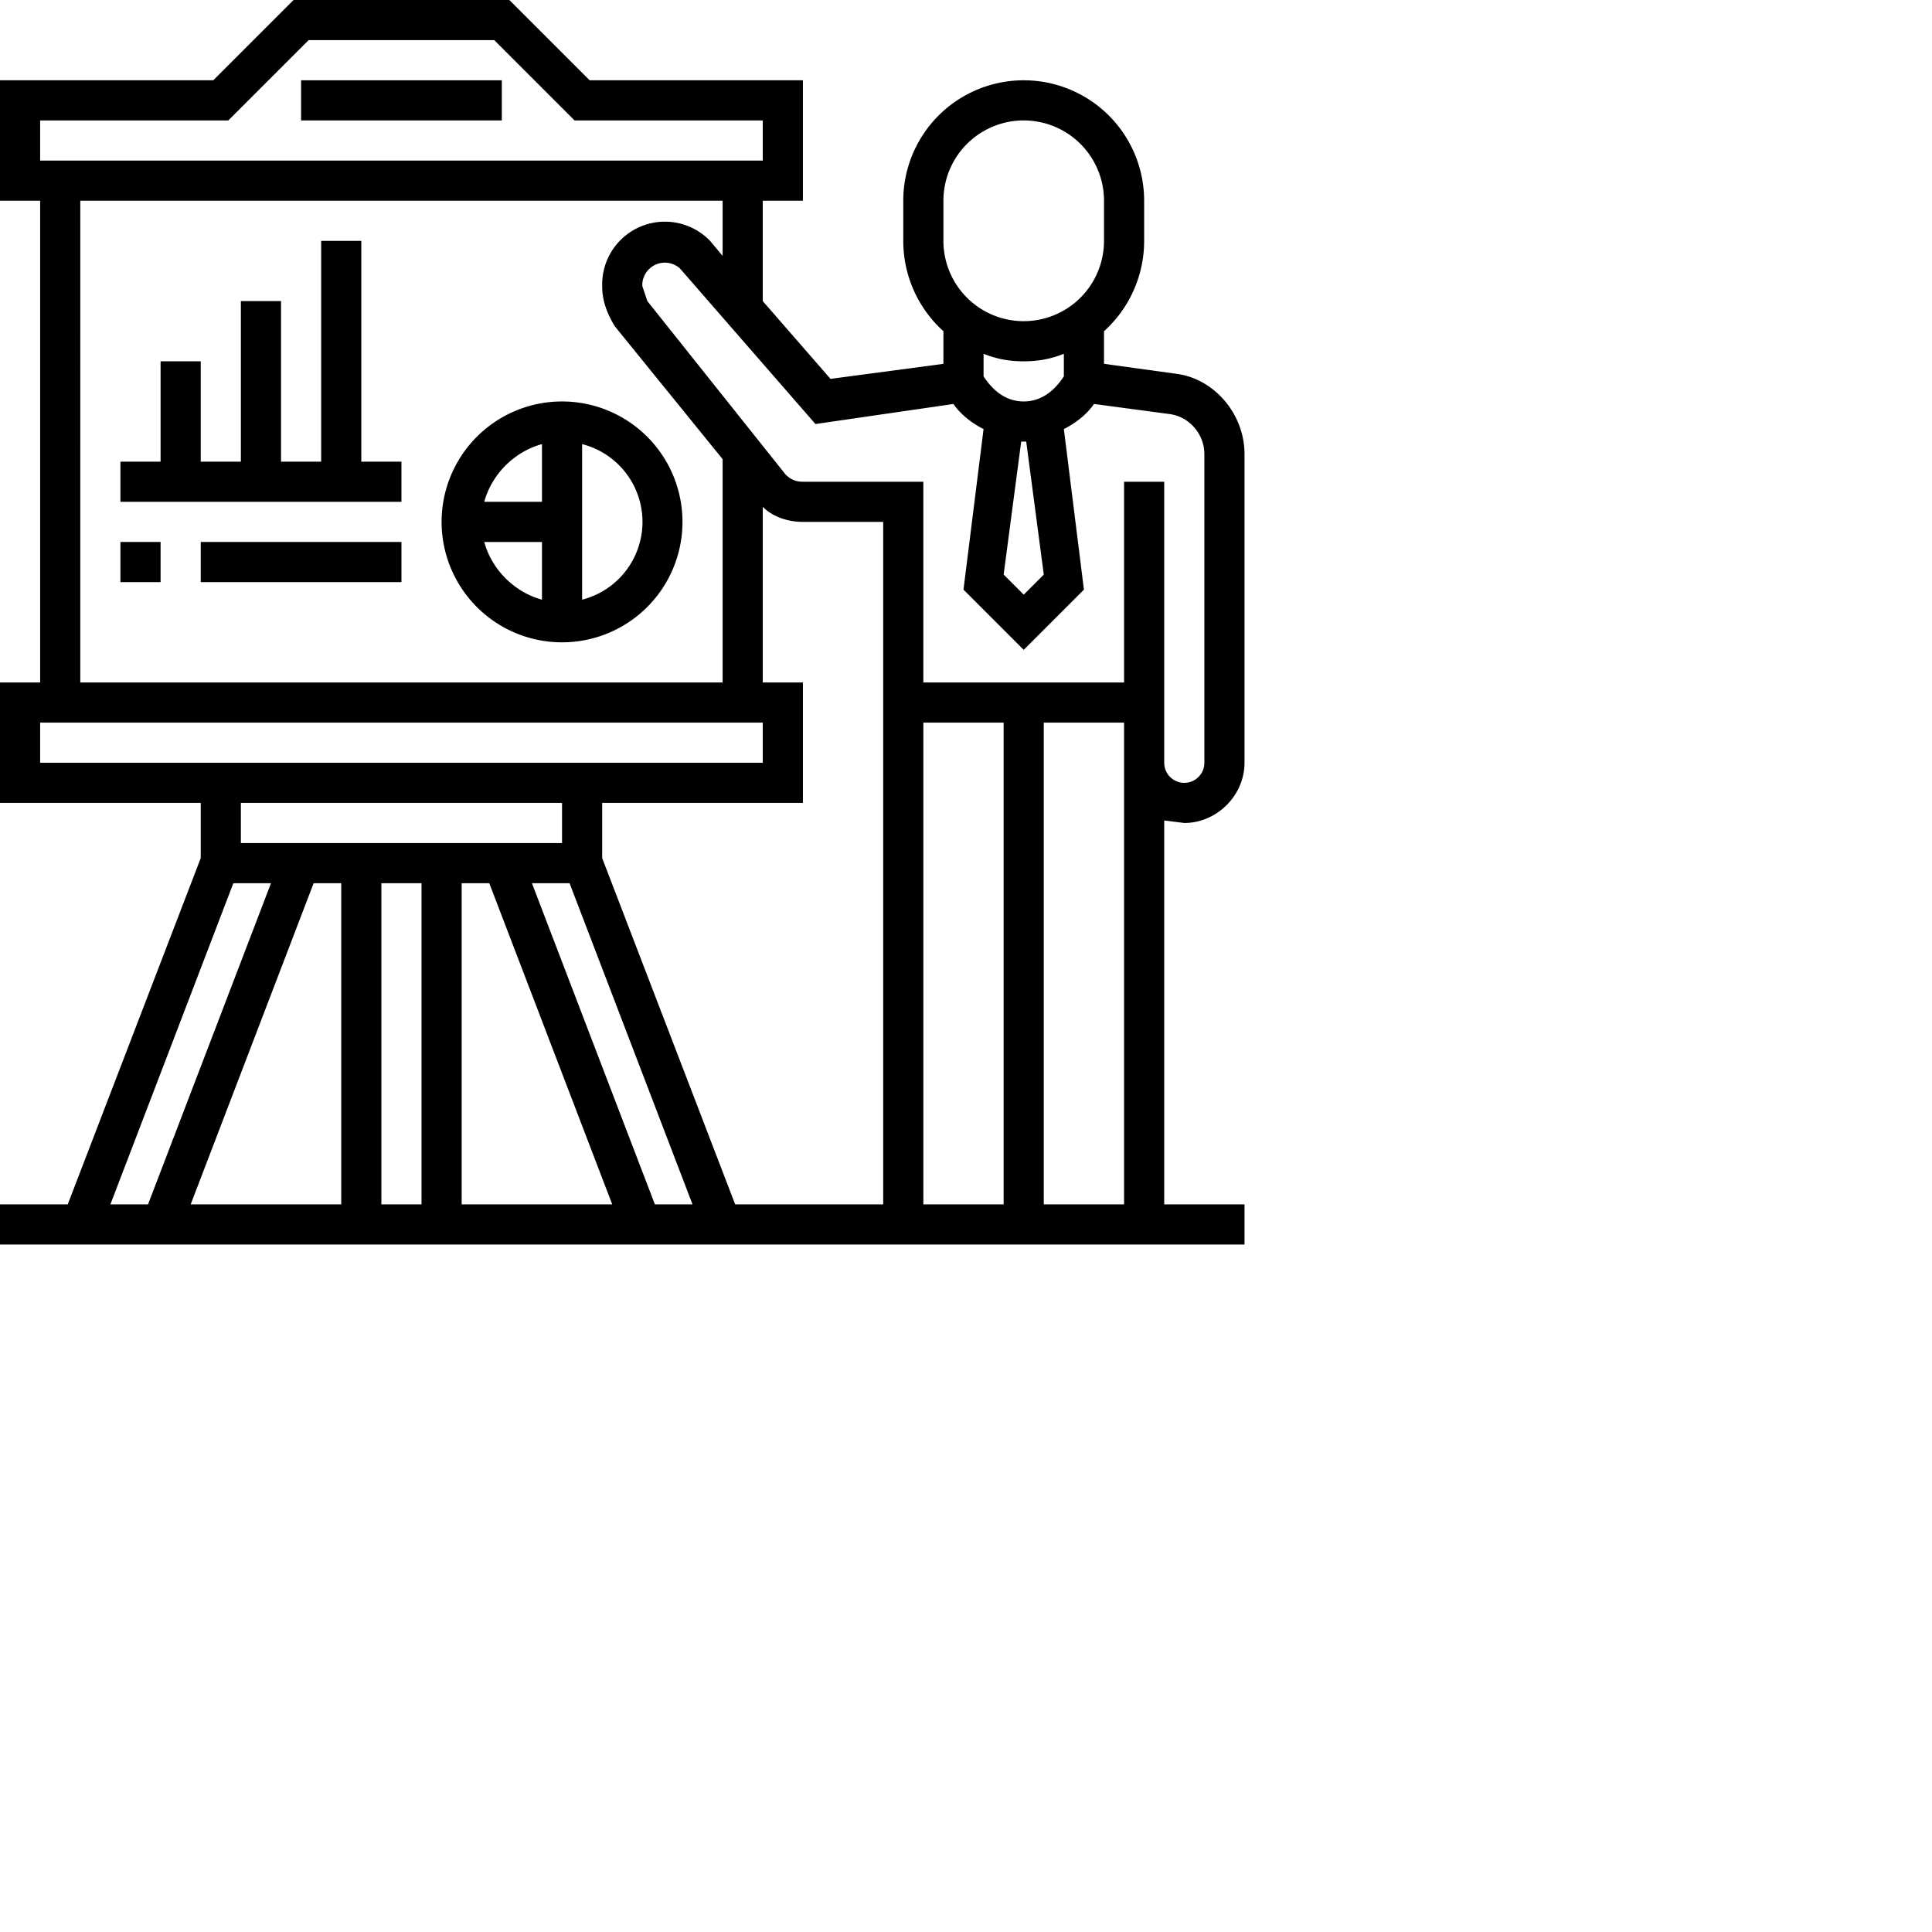 <svg height="496pt" viewBox="0 0 770 770" width="496pt" xmlns="http://www.w3.org/2000/svg">
  <path d="M120 32h80v16h-80zm0 0M144 96h-16v88h-16v-64H96v64H80v-40H64v40H48v16h112v-16h-16zm0 0M48 216h16v16H48zm0 0M80 216h80v16H80zm0 0"/>
  <path d="M472 328c13 0 24-11 24-24V181c0-16-12-30-27-32l-29-4v-13c10-9 16-22 16-36V80a48 48 0 00-96 0v16c0 14 6 27 16 36v13l-45 6-27-31V80h16V32h-85L203 0h-86L85 32H0v48h16v192H0v48h80v22L27 480H0v16h496v-16h-32V327l8 1zm-56-99l-8 8-8-8 7-53h2zM376 80a32 32 0 0164 0v16a32 32 0 01-64 0zm32 64c6 0 11-1 16-3v9c-2 3-7 10-16 10s-14-7-16-10v-9c5 2 10 3 16 3zm-28 17c2 3 6 7 12 10l-8 64 24 24 24-24-8-64c6-3 10-7 12-10l30 4c8 1 14 8 14 16v123a8 8 0 01-16 0V192h-16v80h-80v-80h-48c-3 0-5-1-7-3l-55-69-2-6v-1a9 9 0 0115-6l54 62zM136 352v128H76l49-128zm16 0h16v128h-16zm32 0h11l49 128h-60zm28 0h15l49 128h-15zm28-10v-22h80v-48h-16v-70c4 4 10 6 16 6h32v272h-59zm128-54h32v192h-32zM16 48h75l32-32h74l32 32h75v16H16zm16 32h256v22l-5-6a25 25 0 00-43 17v1c0 6 2 11 5 16l43 53v89H32zM16 288h288v16H16zm208 32v16H96v-16zM93 352h15L59 480H44zm323 128V288h32v192zm0 0"/>
  <path d="M224 160a48 48 0 100 96 48 48 0 000-96zm-8 17v23h-23c3-11 12-20 23-23zm-23 39h23v23c-11-3-20-12-23-23zm39 23v-62a32 32 0 010 62zm0 0"/>
</svg>

